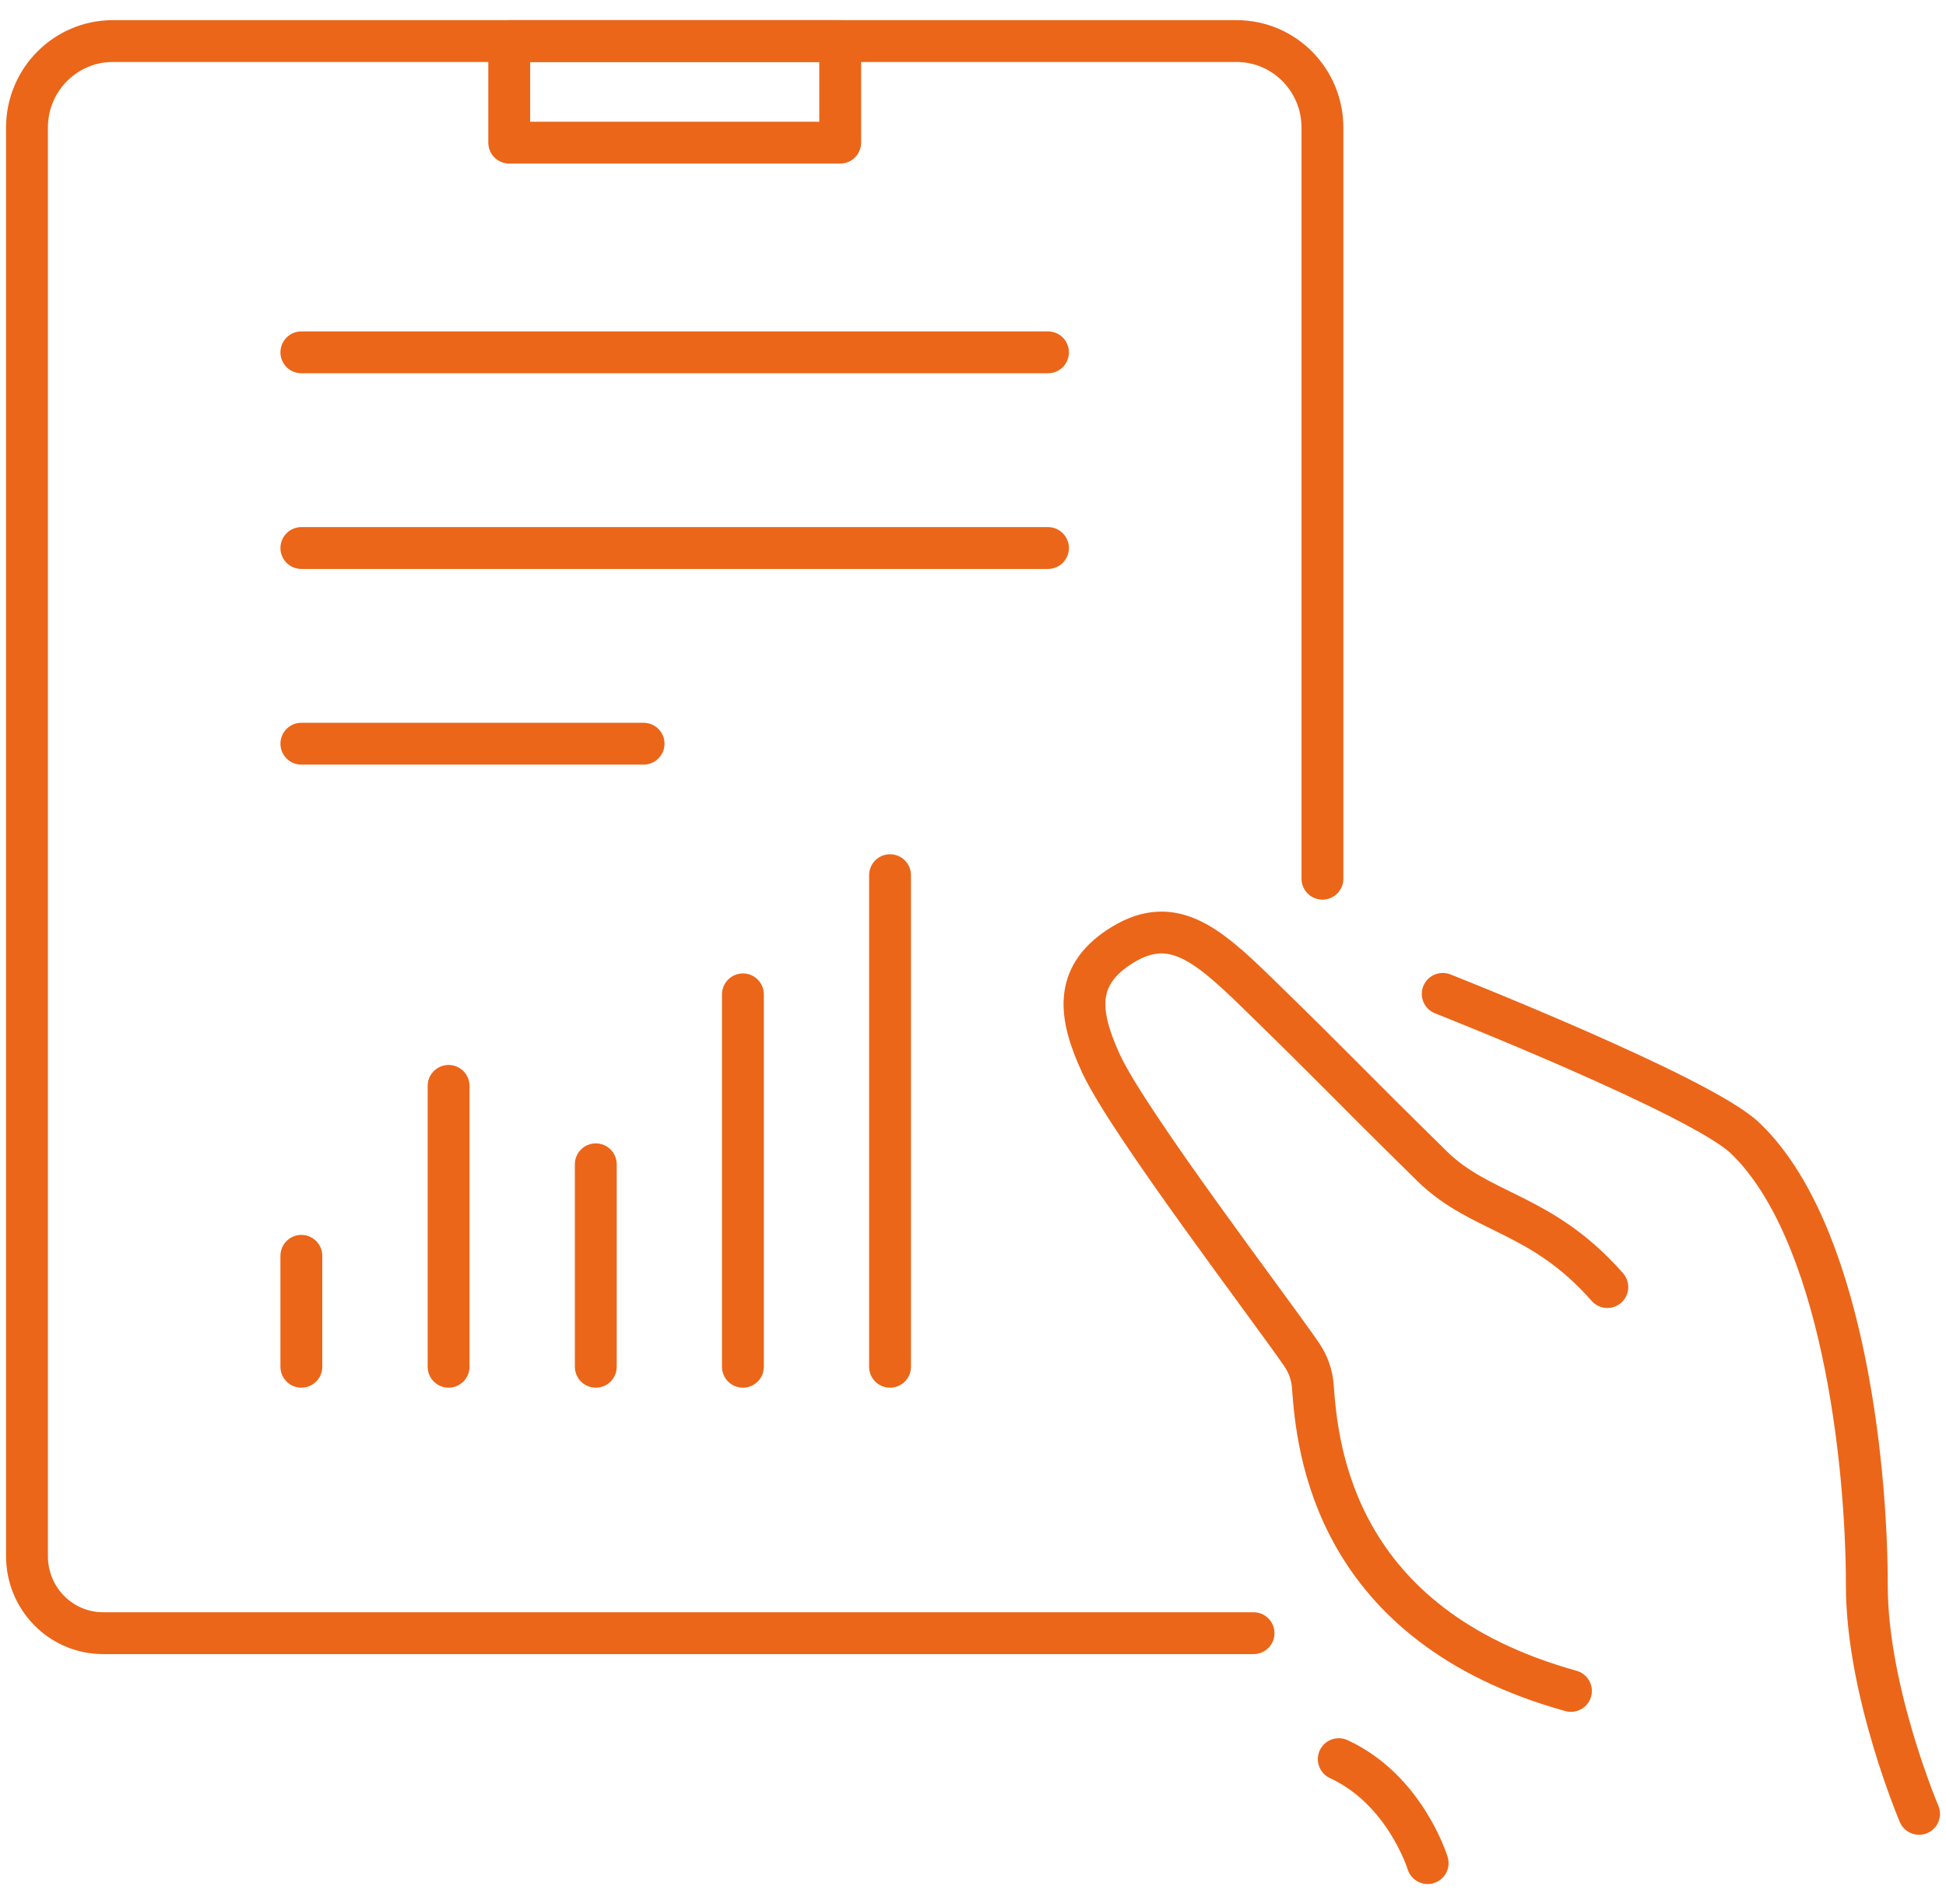 <svg width="93" height="91" viewBox="0 0 93 91" fill="none" xmlns="http://www.w3.org/2000/svg">
<path d="M68.949 47.497C68.949 47.497 81.278 52.361 83.394 54.384C87.987 58.768 89.217 69.73 89.217 75.779C89.217 80.812 91.713 86.683 91.713 86.683" stroke="#EB6619" stroke-width="2" stroke-linecap="round" stroke-linejoin="round"/>
<path d="M76.815 61.508C73.665 57.917 70.779 58.034 68.432 55.725C63.861 51.228 64.293 51.553 60.103 47.468C57.613 45.042 55.926 43.617 53.43 45.292C51.333 46.702 51.555 48.517 52.615 50.822C53.906 53.634 60.763 62.622 62.206 64.733C62.515 65.187 62.702 65.707 62.741 66.255C62.953 69.23 63.745 77.659 75.076 80.809" stroke="#EB6619" stroke-width="2" stroke-linecap="round" stroke-linejoin="round"/>
<path d="M63.98 84.069C67.156 85.53 68.228 89.037 68.228 89.037" stroke="#EB6619" stroke-width="2" stroke-linecap="round" stroke-linejoin="round"/>
<path d="M59.908 78.049C59.908 78.049 17.731 78.049 4.928 78.049C2.912 78.049 1.289 76.399 1.289 74.367V6.1C1.289 3.814 3.125 1.963 5.392 1.963H59.097C61.364 1.963 63.2 3.814 63.2 6.1V41.993" stroke="#EB6619" stroke-width="2" stroke-linecap="round" stroke-linejoin="round"/>
<path d="M14.402 16.838H50.084" stroke="#EB6619" stroke-width="2" stroke-linecap="round" stroke-linejoin="round"/>
<path d="M14.402 26.19H50.084" stroke="#EB6619" stroke-width="2" stroke-linecap="round" stroke-linejoin="round"/>
<path d="M14.402 35.541H30.757" stroke="#EB6619" stroke-width="2" stroke-linecap="round" stroke-linejoin="round"/>
<path d="M14.402 60.015V65.317" stroke="#EB6619" stroke-width="2" stroke-linecap="round" stroke-linejoin="round"/>
<path d="M21.438 51.894V65.317" stroke="#EB6619" stroke-width="2" stroke-linecap="round" stroke-linejoin="round"/>
<path d="M28.473 55.641V65.317" stroke="#EB6619" stroke-width="2" stroke-linecap="round" stroke-linejoin="round"/>
<path d="M35.504 47.52V65.317" stroke="#EB6619" stroke-width="2" stroke-linecap="round" stroke-linejoin="round"/>
<path d="M42.535 41.824V65.317" stroke="#EB6619" stroke-width="2" stroke-linecap="round" stroke-linejoin="round"/>
<path d="M40.153 1.963H24.336V6.817H40.153V1.963Z" stroke="#EB6619" stroke-width="2" stroke-linecap="round" stroke-linejoin="round"/>
</svg>
